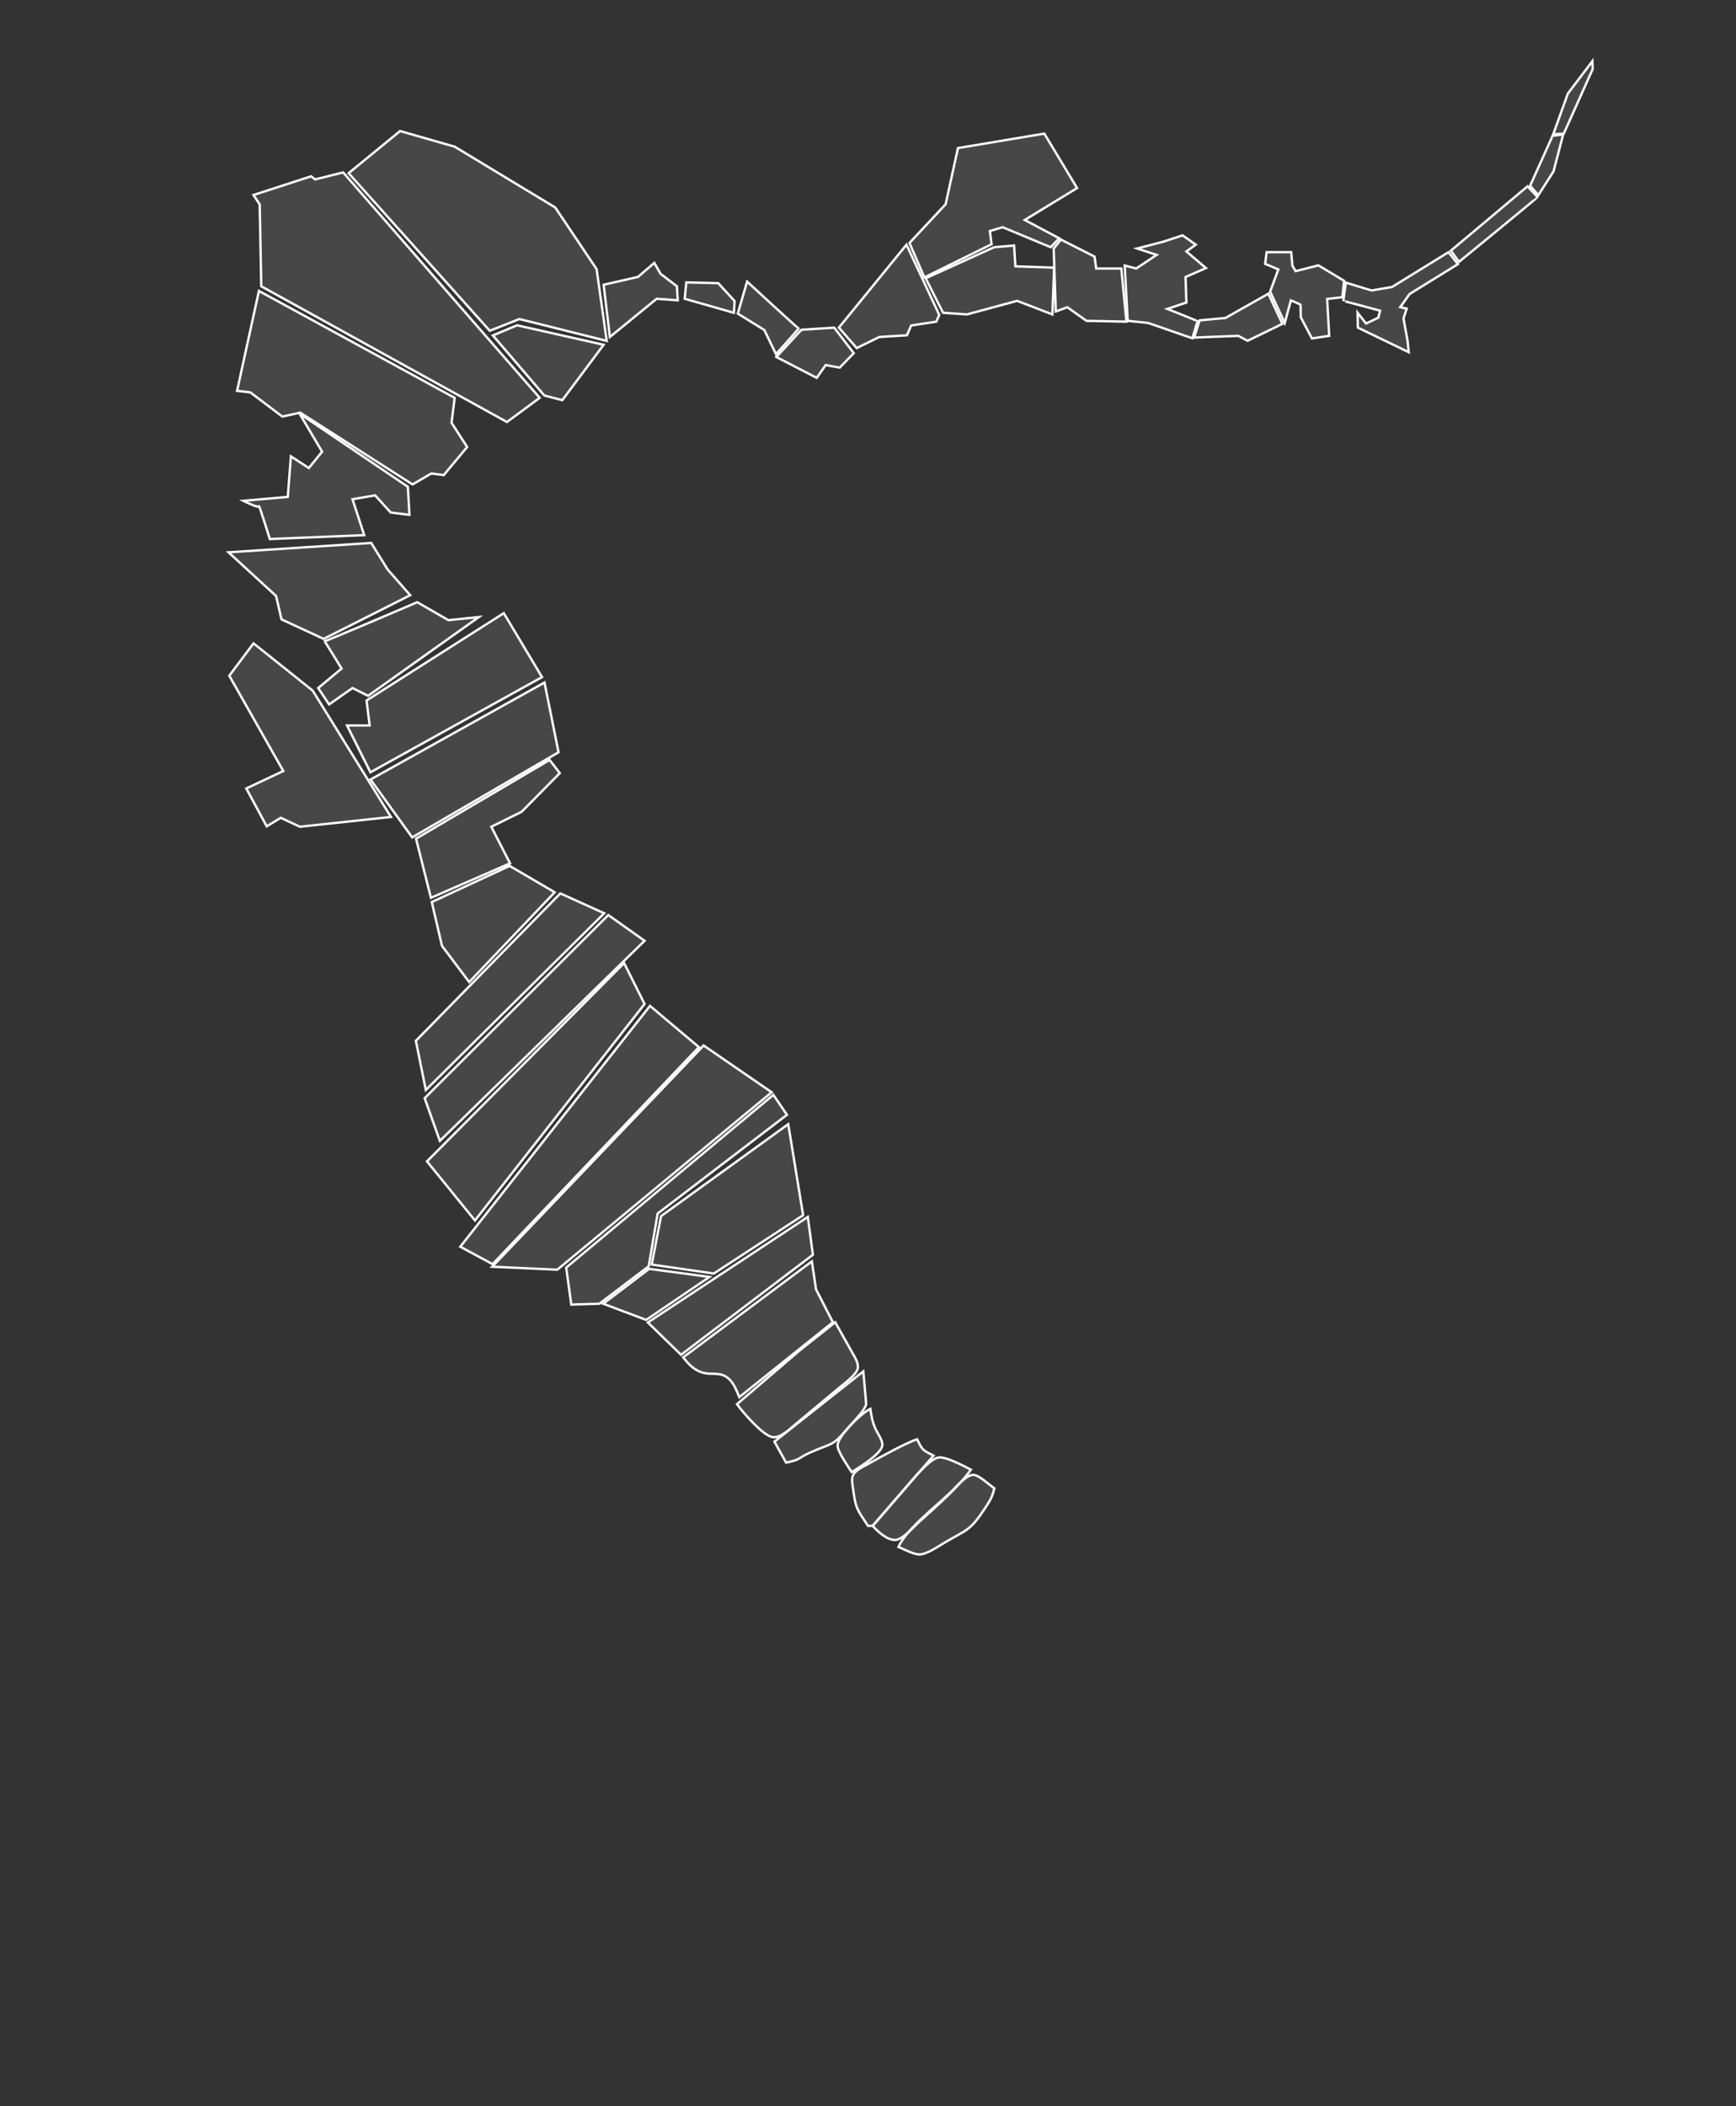 <?xml version="1.0" encoding="UTF-8" standalone="no"?>
<!DOCTYPE svg PUBLIC "-//W3C//DTD SVG 20010904//EN"
              "http://www.w3.org/TR/2001/REC-SVG-20010904/DTD/svg10.dtd">

<svg xmlns="http://www.w3.org/2000/svg"
     width="742" height="900"
     viewBox="0 0 742 900">
  <rect x="0" y="0" width="742" height="900" fill="#333333" stroke="none"/>
  <path id="657"
        fill="#fff" fill-opacity="0.1" stroke="#fff" stroke-width="1"
        d="M 663.88,57.38
           C 663.88,57.38 668.38,57.12 668.38,57.12
             668.38,57.12 680.75,29.50 680.75,29.50
             680.75,29.50 680.62,26.12 680.62,26.12
             680.62,26.12 670.12,40.00 670.12,40.00
             670.12,40.00 663.88,57.38 663.88,57.38 Z" />
  <path id="655"
        fill="#fff" fill-opacity="0.1" stroke="#fff" stroke-width="1"
        d="M 657.50,83.38
           C 657.50,83.38 654.00,79.38 654.00,79.38
             654.00,79.38 663.62,58.00 663.62,58.00
             663.62,58.00 668.12,57.50 668.12,57.50
             668.12,57.50 664.00,73.25 664.00,73.25
             664.00,73.25 657.50,83.38 657.50,83.38 Z" />
  <path id="653"
        fill="#fff" fill-opacity="0.1" stroke="#fff" stroke-width="1"
        d="M 652.88,79.62
           C 652.88,79.62 657.12,84.00 657.12,84.25
             657.12,84.50 623.62,111.88 623.62,111.88
             623.62,111.88 620.12,107.12 620.12,107.12
             620.12,107.12 652.88,79.62 652.88,79.62 Z" />
  <path id="649"
        fill="#fff" fill-opacity="0.1" stroke="#fff" stroke-width="1"
        d="M 575.25,120.75
           C 575.25,120.75 574.12,128.75 574.12,128.62
             574.12,128.50 589.88,132.75 589.88,132.75
             589.88,132.75 589.12,135.75 589.12,135.75
             589.12,135.75 583.88,138.25 583.88,138.25
             583.88,138.25 580.25,133.62 580.25,133.62
             580.25,133.62 580.38,140.00 580.38,140.00
             580.38,140.00 602.12,150.50 602.12,150.50
             602.12,150.50 601.62,145.62 601.62,145.62
             601.62,145.62 599.88,136.12 599.88,136.12
             599.88,136.12 601.25,131.88 601.25,131.88
             601.25,131.88 598.50,131.25 598.50,131.25
             598.50,131.25 602.50,125.62 602.50,125.62
             602.50,125.62 623.12,112.88 623.12,112.88
             623.12,112.88 619.12,107.75 619.12,107.75
             619.12,107.75 595.00,122.62 595.00,122.62
             595.00,122.62 586.38,124.12 586.25,124.12
             586.12,124.12 575.25,120.75 575.25,120.75 Z" />
  <path id="2"
        fill="#fff" fill-opacity="0.1" stroke="#fff" stroke-width="1"
        d="M 549.12,138.00
           C 549.12,138.00 542.88,124.62 542.88,124.62
             542.88,124.62 546.38,115.12 546.38,115.12
             546.38,115.12 540.75,112.75 540.75,112.75
             540.75,112.75 541.38,107.75 541.38,107.75
             541.38,107.75 551.88,107.75 551.88,107.75
             551.88,107.75 552.38,113.50 552.38,113.50
             552.38,113.50 553.75,115.88 553.75,115.88
             553.75,115.88 563.50,113.38 563.50,113.38
             563.50,113.38 574.50,120.00 574.50,120.00
             574.50,120.00 573.75,127.00 573.75,127.00
             573.75,127.00 567.25,127.75 567.25,127.75
             567.25,127.75 568.12,143.50 568.12,143.50
             568.12,143.50 560.75,144.62 560.75,144.62
             560.75,144.62 556.00,135.62 556.00,135.62
             556.00,135.62 555.88,130.50 555.88,130.25
             555.88,130.00 551.75,128.38 551.75,128.38
             551.75,128.38 549.12,138.00 549.12,138.00 Z" />
  <path id="3"
        fill="#fff" fill-opacity="0.1" stroke="#fff" stroke-width="1"
        d="M 542.12,125.50
           C 542.12,125.50 548.12,138.38 548.12,138.38
             548.12,138.38 533.25,145.62 533.25,145.62
             533.25,145.62 529.25,143.50 529.25,143.50
             529.25,143.50 510.38,144.25 510.38,144.25
             510.38,144.25 512.75,136.88 512.75,136.88
             512.75,136.88 523.75,135.88 523.75,135.88
             523.75,135.88 542.12,125.50 542.12,125.50 Z" />
  <path id="4"
        fill="#fff" fill-opacity="0.1" stroke="#fff" stroke-width="1"
        d="M 480.73,113.45
           C 480.73,113.45 482.00,137.09 482.00,137.09
             482.00,137.09 490.73,138.00 490.73,138.00
             490.73,138.00 509.64,144.55 509.64,144.55
             509.64,144.55 511.82,137.45 511.82,137.27
             511.82,137.09 498.91,132.00 498.91,132.00
             498.91,132.00 507.09,129.27 507.09,129.27
             507.09,129.27 506.73,118.36 506.73,118.36
             506.73,118.36 515.45,114.55 515.45,114.55
             515.45,114.55 507.09,107.45 507.09,107.45
             507.09,107.45 511.09,104.55 511.09,104.55
             511.09,104.55 505.45,100.55 505.45,100.55
             505.45,100.55 497.27,103.27 497.27,103.27
             497.27,103.27 486.00,106.18 486.00,106.18
             486.00,106.18 494.36,108.91 494.36,108.91
             494.36,108.91 485.64,114.73 485.64,114.73
             485.64,114.73 480.73,113.45 480.73,113.45 Z" />
  <path id="5"
        fill="#fff" fill-opacity="0.1" stroke="#fff" stroke-width="1"
        d="M 481.45,137.45
           C 481.45,137.45 479.27,114.73 479.27,114.73
             479.27,114.73 468.55,114.73 468.55,114.73
             468.55,114.73 467.82,109.64 467.82,109.64
             467.82,109.64 453.45,102.36 453.45,102.36
             453.45,102.36 450.36,106.18 450.36,106.18
             450.36,106.18 451.27,133.09 451.27,133.09
             451.27,133.09 456.18,131.27 456.18,131.27
             456.18,131.27 464.36,137.09 464.36,137.09
             464.36,137.09 481.45,137.45 481.45,137.45 Z" />
  <path id="6"
        fill="#fff" fill-opacity="0.1" stroke="#fff" stroke-width="1"
        d="M 403.09,133.64
           C 403.09,133.64 395.64,118.91 395.64,118.91
             395.64,118.91 424.91,105.64 424.91,105.64
             424.91,105.64 433.45,104.91 433.45,104.91
             433.45,104.91 434.00,113.82 434.00,113.82
             434.00,113.82 450.55,114.36 450.55,114.36
             450.55,114.36 449.82,134.36 449.82,134.36
             449.82,134.36 434.73,128.55 434.73,128.55
             434.73,128.55 413.27,134.36 413.27,134.36
             413.27,134.36 403.09,133.64 403.09,133.64 Z" />
  <path id="411"
        fill="#fff" fill-opacity="0.1" stroke="#fff" stroke-width="1"
        d="M 438.00,94.00
           C 438.00,94.00 460.36,80.36 460.36,80.36
             460.36,80.36 446.36,57.09 446.36,57.09
             446.36,57.09 409.45,63.27 409.45,63.27
             409.45,63.27 404.18,87.27 404.18,87.27
             404.18,87.27 388.73,103.82 388.73,103.82
             388.73,103.82 395.09,118.55 395.09,118.55
             395.09,118.55 423.82,104.36 423.82,104.36
             423.82,104.36 423.09,98.73 423.09,98.73
             423.09,98.73 428.55,97.09 428.55,97.09
             428.55,97.09 449.09,105.64 449.09,105.64
             449.09,105.64 452.73,101.82 452.73,101.82
             452.73,101.82 438.00,94.00 438.00,94.00 Z" />
  <path id="7"
        fill="#fff" fill-opacity="0.1" stroke="#fff" stroke-width="1"
        d="M 358.55,140.00
           C 358.55,140.00 366.18,148.73 366.18,148.73
             366.18,148.73 375.82,144.00 375.82,144.00
             375.82,144.00 387.64,143.27 387.64,143.27
             387.64,143.27 389.45,139.09 389.45,139.09
             389.45,139.09 400.18,137.45 400.18,137.45
             400.18,137.45 401.45,134.55 401.45,134.55
             401.45,134.55 387.45,104.55 387.45,104.55
             387.45,104.55 358.55,140.00 358.55,140.00 Z" />
  <path id="8"
        fill="#fff" fill-opacity="0.1" stroke="#fff" stroke-width="1"
        d="M 364.91,150.91
           C 364.91,150.91 358.91,157.09 358.91,157.09
             358.91,157.09 352.91,156.00 352.91,156.00
             352.91,156.00 349.09,161.45 349.09,161.45
             349.09,161.45 331.82,152.55 331.82,152.55
             331.82,152.55 342.55,140.91 342.55,140.91
             342.55,140.91 356.55,140.00 356.55,140.00
             356.55,140.00 364.91,150.91 364.91,150.91 Z" />
  <path id="9"
        fill="#fff" fill-opacity="0.1" stroke="#fff" stroke-width="1"
        d="M 315.33,134.00
           C 315.33,134.00 319.33,120.33 319.33,120.33
             319.33,120.33 341.00,140.33 341.33,140.33
             341.67,140.33 331.67,151.33 331.67,151.33
             331.67,151.33 326.67,141.00 326.67,141.00
             326.67,141.00 315.33,134.00 315.33,134.00 Z" />
  <path id="10"
        fill="#fff" fill-opacity="0.1" stroke="#fff" stroke-width="1"
        d="M 292.67,127.67
           C 292.67,127.67 293.33,120.67 293.33,120.67
             293.33,120.67 307.00,121.00 307.00,121.00
             307.00,121.00 314.00,128.67 314.00,128.67
             314.00,128.67 313.67,133.67 313.67,133.67
             313.67,133.67 292.67,127.67 292.67,127.67 Z" />
  <path id="11"
        fill="#fff" fill-opacity="0.1" stroke="#fff" stroke-width="1"
        d="M 260.67,144.00
           C 260.67,144.00 258.00,121.67 258.00,121.67
             258.00,121.67 272.67,118.33 272.67,118.33
             272.67,118.33 279.67,112.33 279.67,112.33
             279.67,112.33 282.33,117.00 282.33,117.00
             282.33,117.00 289.33,122.33 289.33,122.33
             289.33,122.33 289.67,128.33 289.67,128.33
             289.67,128.33 280.67,127.67 280.67,127.67
             280.67,127.67 260.67,144.00 260.67,144.00 Z" />
  <path id="12"
        fill="#fff" fill-opacity="0.1" stroke="#fff" stroke-width="1"
        d="M 259.33,145.67
           C 259.33,145.67 222.00,136.33 222.00,136.33
             222.00,136.33 209.33,141.33 209.33,141.33
             209.33,141.33 149.00,74.00 149.00,74.00
             149.00,74.00 171.00,56.00 171.00,56.00
             171.00,56.00 194.33,62.67 194.33,62.67
             194.33,62.67 237.33,88.67 237.33,88.67
             237.33,88.67 255.00,115.00 255.00,115.00
             255.00,115.00 259.33,145.67 259.33,145.67 Z" />
  <path id="12.5"
        fill="#fff" fill-opacity="0.1" stroke="#fff" stroke-width="1"
        d="M 221.00,139.00
           C 221.00,139.00 258.00,147.33 258.00,147.33
             258.00,147.33 240.33,171.00 240.33,171.00
             240.33,171.00 232.67,169.00 232.67,169.00
             232.67,169.00 210.67,143.33 210.67,143.33
             210.67,143.33 221.00,139.00 221.00,139.00 Z" />
  <path id="13"
        fill="#fff" fill-opacity="0.1" stroke="#fff" stroke-width="1"
        d="M 111.00,87.33
           C 111.00,87.33 108.33,83.33 108.33,83.33
             108.33,83.33 133.00,75.33 133.00,75.33
             133.00,75.33 134.67,76.67 134.67,76.67
             134.67,76.67 146.67,73.67 146.67,73.67
             146.67,73.67 230.67,170.00 230.67,170.00
             230.67,170.00 216.67,180.33 216.67,180.33
             216.67,180.33 111.67,122.33 111.67,122.33
             111.67,122.33 111.00,87.33 111.00,87.33 Z" />
  <path id="14"
        fill="#fff" fill-opacity="0.1" stroke="#fff" stroke-width="1"
        d="M 194.33,170.00
           C 194.33,170.00 110.67,124.33 110.67,124.33
             110.67,124.33 101.33,167.00 101.33,167.00
             101.33,167.00 107.00,167.67 107.00,167.67
             107.00,167.67 120.67,178.00 120.67,178.00
             120.67,178.00 128.33,176.33 128.33,176.33
             128.33,176.33 176.33,207.00 176.33,207.00
             176.33,207.00 184.33,202.33 184.33,202.33
             184.33,202.33 189.67,203.00 189.67,203.00
             189.67,203.00 199.67,191.00 199.67,191.00
             199.67,191.00 193.00,180.67 193.00,180.67
             193.00,180.67 194.33,170.00 194.33,170.00 Z" />
  <path id="15"
        fill="#fff" fill-opacity="0.1" stroke="#fff" stroke-width="1"
        d="M 115.33,230.33
           C 115.33,230.33 155.67,228.67 155.67,228.67
             155.67,228.67 150.67,213.33 150.67,213.33
             150.67,213.33 160.33,211.67 160.33,211.67
             160.33,211.67 167.00,219.00 167.00,219.00
             167.00,219.00 175.00,220.00 175.00,220.00
             175.00,220.00 174.33,208.00 174.33,208.00
             174.33,208.00 128.00,176.67 128.00,176.67
             128.00,176.67 137.67,193.00 137.67,193.00
             137.67,193.00 132.00,200.00 132.00,200.00
             132.00,200.00 124.33,195.00 124.33,195.00
             124.33,195.00 123.00,212.33 123.00,212.33
             123.00,212.33 104.00,214.00 104.00,214.00
             104.00,214.00 110.67,217.33 110.67,216.33
             110.67,215.33 115.33,230.33 115.33,230.33 Z" />
  <path id="16"
        fill="#fff" fill-opacity="0.1" stroke="#fff" stroke-width="1"
        d="M 138.33,273.00
           C 138.33,273.00 175.33,254.33 175.33,254.33
             175.33,254.33 165.67,243.33 165.67,243.33
             165.67,243.33 158.67,232.00 158.67,232.00
             158.67,232.00 97.67,236.00 97.67,236.00
             97.67,236.00 118.00,254.67 118.00,254.67
             118.00,254.67 120.33,264.67 120.33,264.67
             120.33,264.67 138.33,273.00 138.33,273.00 Z" />
  <path id="17"
        fill="#fff" fill-opacity="0.1" stroke="#fff" stroke-width="1"
        d="M 140.67,301.00
           C 140.67,301.00 150.67,294.00 150.67,294.00
             150.67,294.00 157.33,297.33 157.33,297.33
             157.33,297.33 204.67,263.67 204.67,263.67
             204.67,263.67 191.67,265.00 191.67,265.00
             191.67,265.00 178.33,257.33 178.33,257.33
             178.33,257.33 138.67,274.33 138.67,274.00
             138.67,273.67 146.00,285.67 146.00,285.67
             146.00,285.67 136.00,294.00 136.00,294.00
             136.00,294.00 140.67,301.00 140.67,301.00 Z" />
  <path id="18"
        fill="#fff" fill-opacity="0.1" stroke="#fff" stroke-width="1"
        d="M 158.33,330.00
           C 158.33,330.00 148.33,310.00 148.33,310.00
             148.33,310.00 158.00,310.00 158.00,310.00
             158.00,310.00 156.67,299.33 156.67,299.33
             156.67,299.33 215.33,262.00 215.33,262.00
             215.33,262.00 231.67,289.33 231.67,289.33
             231.67,289.33 158.33,330.00 158.33,330.00 Z" />
  <path id="19"
        fill="#fff" fill-opacity="0.1" stroke="#fff" stroke-width="1"
        d="M 98.00,288.73
           C 98.00,288.73 108.36,274.91 108.36,274.91
             108.36,274.91 133.64,295.09 133.64,295.09
             133.64,295.09 167.09,349.09 167.09,349.09
             167.09,349.09 128.18,353.27 128.18,353.27
             128.18,353.27 120.00,349.45 120.00,349.45
             120.00,349.45 114.00,353.09 114.00,353.09
             114.00,353.09 105.27,336.91 105.27,336.91
             105.27,336.91 121.09,329.45 121.09,329.45
             121.09,329.45 98.00,288.73 98.00,288.73 Z" />
  <path id="20"
        fill="#fff" fill-opacity="0.1" stroke="#fff" stroke-width="1"
        d="M 176.18,357.82
           C 176.18,357.82 238.73,321.45 238.73,321.45
             238.73,321.45 232.73,291.64 232.73,291.64
             232.73,291.64 158.36,333.09 158.36,333.09
             158.36,333.09 176.18,357.82 176.18,357.82 Z" />
  <path id="21"
        fill="#fff" fill-opacity="0.1" stroke="#fff" stroke-width="1"
        d="M 184.18,383.64
           C 184.18,383.64 218.00,368.91 218.00,368.91
             218.00,368.91 210.00,353.27 210.00,353.27
             210.00,353.27 222.91,346.91 222.91,346.91
             222.91,346.91 239.27,330.36 239.27,330.36
             239.27,330.36 234.91,324.73 234.91,324.73
             234.91,324.73 177.82,358.36 177.82,358.36
             177.82,358.36 184.18,383.64 184.18,383.64 Z" />
  <path id="22"
        fill="#fff" fill-opacity="0.1" stroke="#fff" stroke-width="1"
        d="M 188.91,404.18
           C 188.91,404.18 200.55,419.64 200.55,419.64
             200.55,419.64 237.09,381.27 237.09,381.27
             237.09,381.27 217.82,370.00 217.82,370.00
             217.82,370.00 184.55,385.45 184.55,385.45
             184.55,385.45 188.91,404.18 188.91,404.18 Z" />
  <path id="23"
        fill="#fff" fill-opacity="0.1" stroke="#fff" stroke-width="1"
        d="M 182.00,465.75
           C 182.00,465.75 177.75,444.75 177.75,444.75
             177.75,444.75 239.50,381.75 239.50,381.75
             239.50,381.75 258.25,390.25 258.25,390.25
             258.25,390.25 182.00,465.75 182.00,465.75 Z" />
  <path id="24"
        fill="#fff" fill-opacity="0.1" stroke="#fff" stroke-width="1"
        d="M 188.00,487.50
           C 188.00,487.50 275.50,402.00 275.50,402.00
             275.50,402.00 260.00,391.00 260.00,391.00
             260.00,391.00 181.50,469.25 181.50,469.25
             181.50,469.25 188.00,487.50 188.00,487.50 Z" />
  <path id="25"
        fill="#fff" fill-opacity="0.1" stroke="#fff" stroke-width="1"
        d="M 203.00,521.50
           C 203.00,521.50 275.50,429.00 275.50,429.00
             275.50,429.00 266.75,411.50 266.75,411.50
             266.75,411.50 182.50,496.25 182.50,496.25
             182.50,496.25 203.00,521.50 203.00,521.50 Z" />
  <path id="26"
        fill="#fff" fill-opacity="0.1" stroke="#fff" stroke-width="1"
        d="M 210.55,540.18
           C 210.55,540.18 196.73,532.73 196.73,532.73
             196.73,532.73 277.82,429.82 277.82,429.82
             277.82,429.82 298.73,447.45 298.73,447.45
             298.73,447.45 210.55,540.18 210.55,540.18 Z" />
  <path id="27"
        fill="#fff" fill-opacity="0.1" stroke="#fff" stroke-width="1"
        d="M 238.18,542.55
           C 238.18,542.55 329.82,466.73 329.82,466.73
             329.82,466.73 300.73,446.73 300.73,446.73
             300.73,446.73 210.36,541.27 210.36,541.27
             210.36,541.27 238.18,542.55 238.18,542.55 Z" />
  <path id="28.5"
        fill="#fff" fill-opacity="0.1" stroke="#fff" stroke-width="1"
        d="M 278.55,540.36
           C 278.55,540.36 305.09,544.18 305.09,544.18
             305.09,544.18 343.27,519.27 343.27,519.27
             343.27,519.27 336.91,480.36 336.91,480.36
             336.91,480.36 282.55,519.64 282.55,519.64
             282.55,519.64 278.55,540.36 278.55,540.36 Z" />
  <path id="28"
        fill="#fff" fill-opacity="0.1" stroke="#fff" stroke-width="1"
        d="M 242.00,541.64
           C 242.00,541.64 244.18,557.45 244.18,557.45
             244.18,557.45 256.18,557.09 256.18,557.09
             256.18,557.09 277.27,541.09 277.27,541.09
             277.27,541.09 281.09,518.55 281.09,518.55
             281.09,518.55 336.36,476.36 336.36,476.36
             336.36,476.36 330.55,467.82 330.55,467.82
             330.55,467.82 242.00,541.64 242.00,541.64 Z" />
  <path id="29"
        fill="#fff" fill-opacity="0.1" stroke="#fff" stroke-width="1"
        d="M 257.82,557.09
           C 257.82,557.09 277.45,542.18 277.45,542.18
             277.45,542.18 303.27,545.64 303.27,545.64
             303.27,545.64 276.18,564.00 276.18,564.00
             276.18,564.00 257.82,557.09 257.82,557.09 Z" />
  <path id="29.5"
        fill="#fff" fill-opacity="0.1" stroke="#fff" stroke-width="1"
        d="M 291.09,578.91
           C 291.09,578.91 347.45,536.18 347.45,536.18
             347.45,536.18 345.27,520.00 345.27,520.00
             345.27,520.00 276.91,565.09 276.91,565.09
             276.91,565.09 291.09,578.91 291.09,578.91 Z" />
  <path id="30"
        fill="#fff" fill-opacity="0.1" stroke="#fff" stroke-width="1"
        d="M 347.00,539.00
           C 347.00,539.00 292.00,580.00 292.00,580.00
             294.44,583.12 296.97,585.79 301.00,586.70
             303.90,587.36 307.10,586.49 309.91,588.02
             313.28,589.87 314.59,593.68 316.00,597.00
             316.00,597.00 356.00,565.00 356.00,565.00
             356.00,565.00 348.81,551.00 348.81,551.00
             348.81,551.00 347.00,539.00 347.00,539.00 Z" />
  <path id="31"
        fill="#fff" fill-opacity="0.1" stroke="#fff" stroke-width="1"
        d="M 315.00,600.00
           C 317.51,603.51 325.91,613.22 330.00,614.04
             333.53,614.74 337.47,610.68 340.00,608.59
             340.00,608.59 359.00,592.75 359.00,592.75
             361.07,591.03 365.88,587.50 366.56,584.96
             367.19,582.62 365.38,579.97 364.28,578.00
             364.28,578.00 357.00,565.00 357.00,565.00
             357.00,565.00 342.00,576.85 342.00,576.85
             342.00,576.85 315.00,600.00 315.00,600.00 Z" />
  <path id="32"
        fill="#fff" fill-opacity="0.1" stroke="#fff" stroke-width="1"
        d="M 331.00,616.00
           C 331.00,616.00 336.00,625.00 336.00,625.00
             342.67,623.57 340.90,623.08 346.04,620.78
             357.28,615.77 355.16,618.75 364.42,608.00
             366.26,605.86 369.51,602.66 370.23,600.00
             370.23,600.00 369.00,586.00 369.00,586.00
             369.00,586.00 331.00,616.00 331.00,616.00 Z" />
  <path id="33"
        fill="#fff" fill-opacity="0.1" stroke="#fff" stroke-width="1"
        d="M 364.00,629.00
           C 367.05,627.25 376.54,621.25 377.10,617.83
             377.46,615.66 375.34,612.92 374.42,611.00
             372.95,607.93 372.47,605.32 372.00,602.00
             368.17,603.85 357.68,613.66 358.01,618.00
             358.20,620.45 362.51,626.73 364.00,629.00 Z" />
  <path id="34"
        fill="#fff" fill-opacity="0.1" stroke="#fff" stroke-width="1"
        d="M 371.00,652.00
           C 371.00,652.00 373.00,652.00 373.00,652.00
             373.00,652.00 399.00,622.00 399.00,622.00
             394.37,619.62 394.24,619.72 392.00,615.00
             387.35,616.47 375.69,622.91 371.00,625.58
             369.00,626.71 365.53,628.22 364.58,630.39
             363.87,632.04 364.34,634.28 364.58,636.00
             365.78,644.64 366.14,644.68 371.00,652.00 Z" />
  <path id="35"
        fill="#fff" fill-opacity="0.1" stroke="#fff" stroke-width="1"
        d="M 373.00,652.00
           C 375.13,654.44 379.46,658.43 383.00,657.99
             386.07,657.61 390.61,652.33 393.00,650.17
             399.96,643.88 409.62,635.51 415.00,628.00
             412.11,626.50 403.99,622.16 401.00,622.81
             398.08,623.44 394.14,627.86 392.00,630.00
             392.00,630.00 373.00,652.00 373.00,652.00 Z" />
  <path id="36"
        fill="#fff" fill-opacity="0.1" stroke="#fff" stroke-width="1"
        d="M 384.00,661.00
           C 386.36,662.01 390.59,664.24 393.00,664.22
             396.18,664.19 401.18,660.67 404.00,659.01
             413.17,653.62 414.55,654.23 420.67,645.00
             422.98,641.51 423.99,640.12 425.00,636.00
             422.88,634.49 418.31,630.19 416.00,630.20
             413.14,630.20 408.98,635.04 407.00,637.00
             400.30,643.60 387.84,652.87 384.00,661.00 Z" />
</svg>
